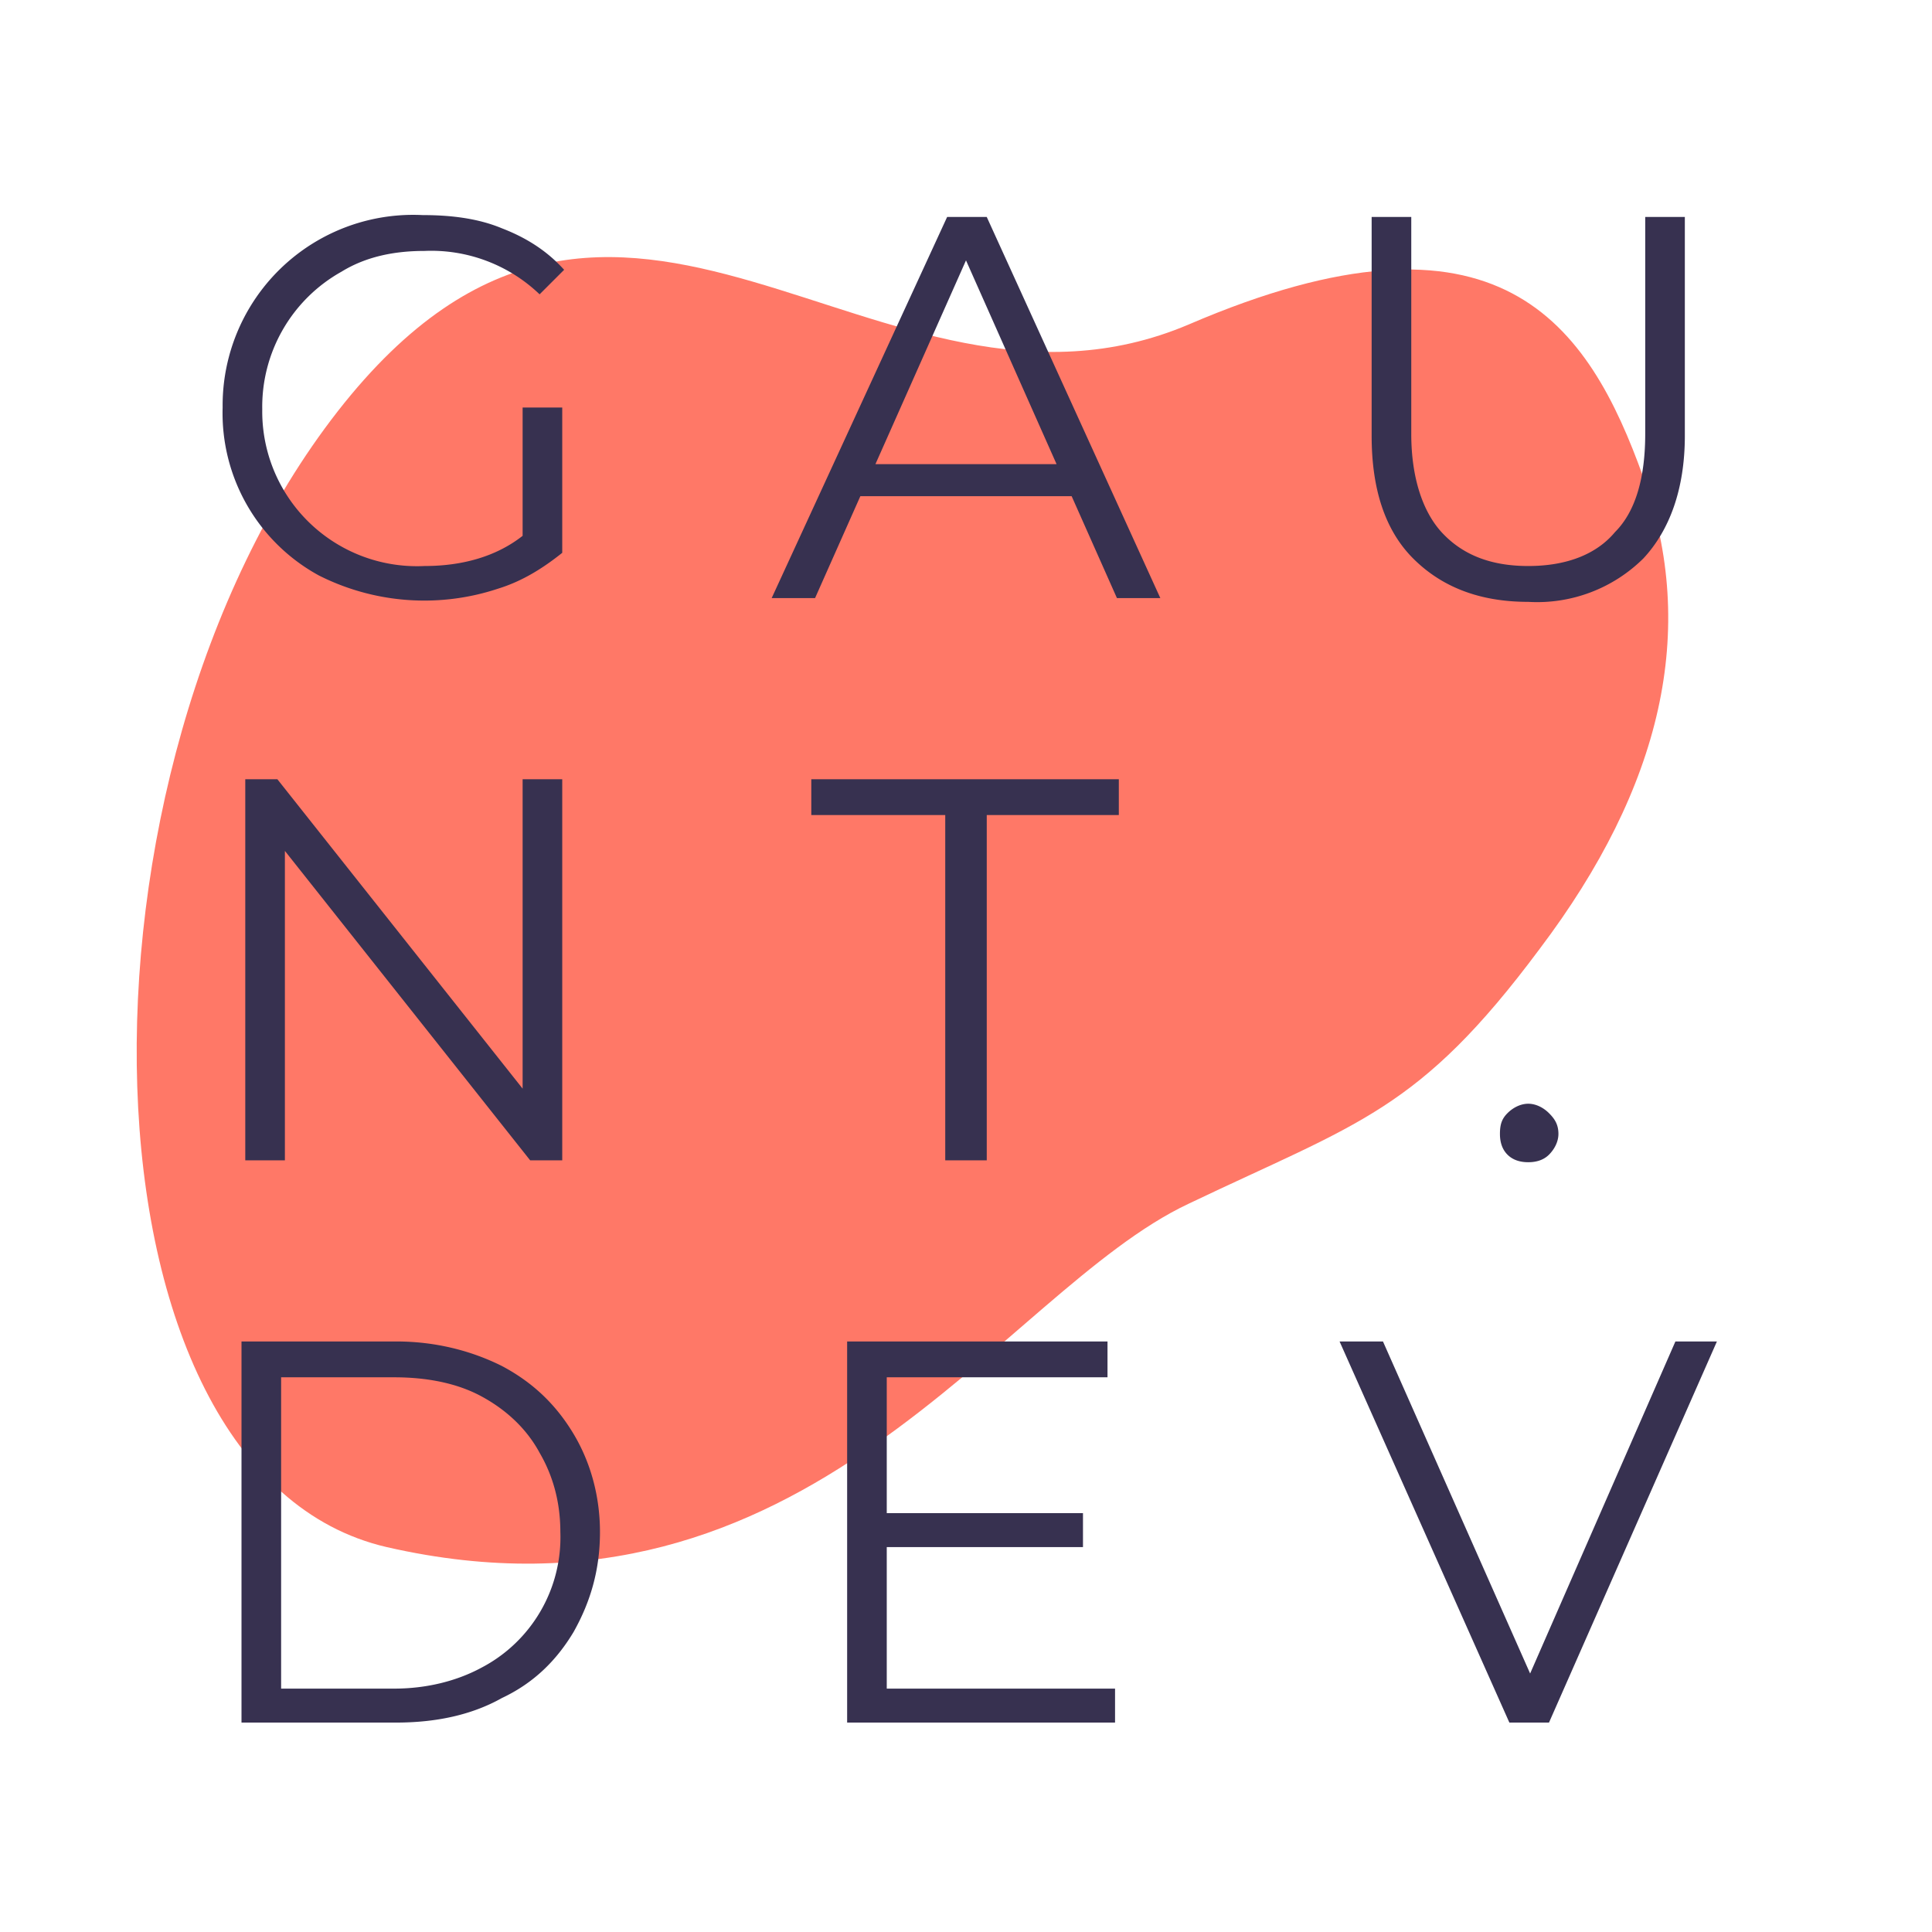 <svg viewBox="0 0 1024 1024" fill="none" xmlns="http://www.w3.org/2000/svg"><path d="M205 820C36 781 30 409 179 218c150-192 286 24 451-46 165-71 212 0 241 81s10 164-55 250c-64 86-96 92-186 135-100 47-202 233-425 182Z" fill="#FF7867"/><path d="m910 711-89 202h-21l-90-202h23l78 176 77-176h22ZM591 895v18H449V711h138v19H470v72h104v18H470v75h121ZM128 711h82c21 0 40 5 56 13 17 9 29 21 38 36s14 33 14 52c0 20-5 37-14 53-9 15-21 27-38 35-16 9-35 13-56 13h-82V711Zm81 184c17 0 33-4 46-11a78 78 0 0 0 42-72c0-16-4-30-11-42-7-13-18-23-31-30s-29-10-46-10h-60v165h60ZM810 616c-4 0-8-1-11-4s-4-7-4-11c0-5 1-8 4-11s7-5 11-5 8 2 11 5 5 6 5 11c0 4-2 8-5 11s-7 4-11 4ZM501 432h-71v-19h163v19h-70v183h-22V432ZM298 413v202h-17L151 451v164h-21V413h17l130 164V413h21ZM810 319c-26 0-46-8-61-23s-22-37-22-65V115h21v115c0 23 6 41 16 52 11 12 26 18 46 18s36-6 46-18c11-11 16-29 16-52V115h21v116c0 28-8 50-22 65a80 80 0 0 1-61 23ZM568 263H456l-24 54h-23l93-202h21l92 202h-23l-24-54Zm-8-17-48-108-48 108h96ZM277 216h21v77c-10 8-21 15-34 19a124 124 0 0 1-95-7 98 98 0 0 1-51-89 101 101 0 0 1 106-102c16 0 30 2 42 7 13 5 24 12 33 22l-13 13a83 83 0 0 0-61-23c-16 0-31 3-44 11a82 82 0 0 0-42 73 82 82 0 0 0 86 83c20 0 38-5 52-16v-68Z" fill="#373150"/></svg>